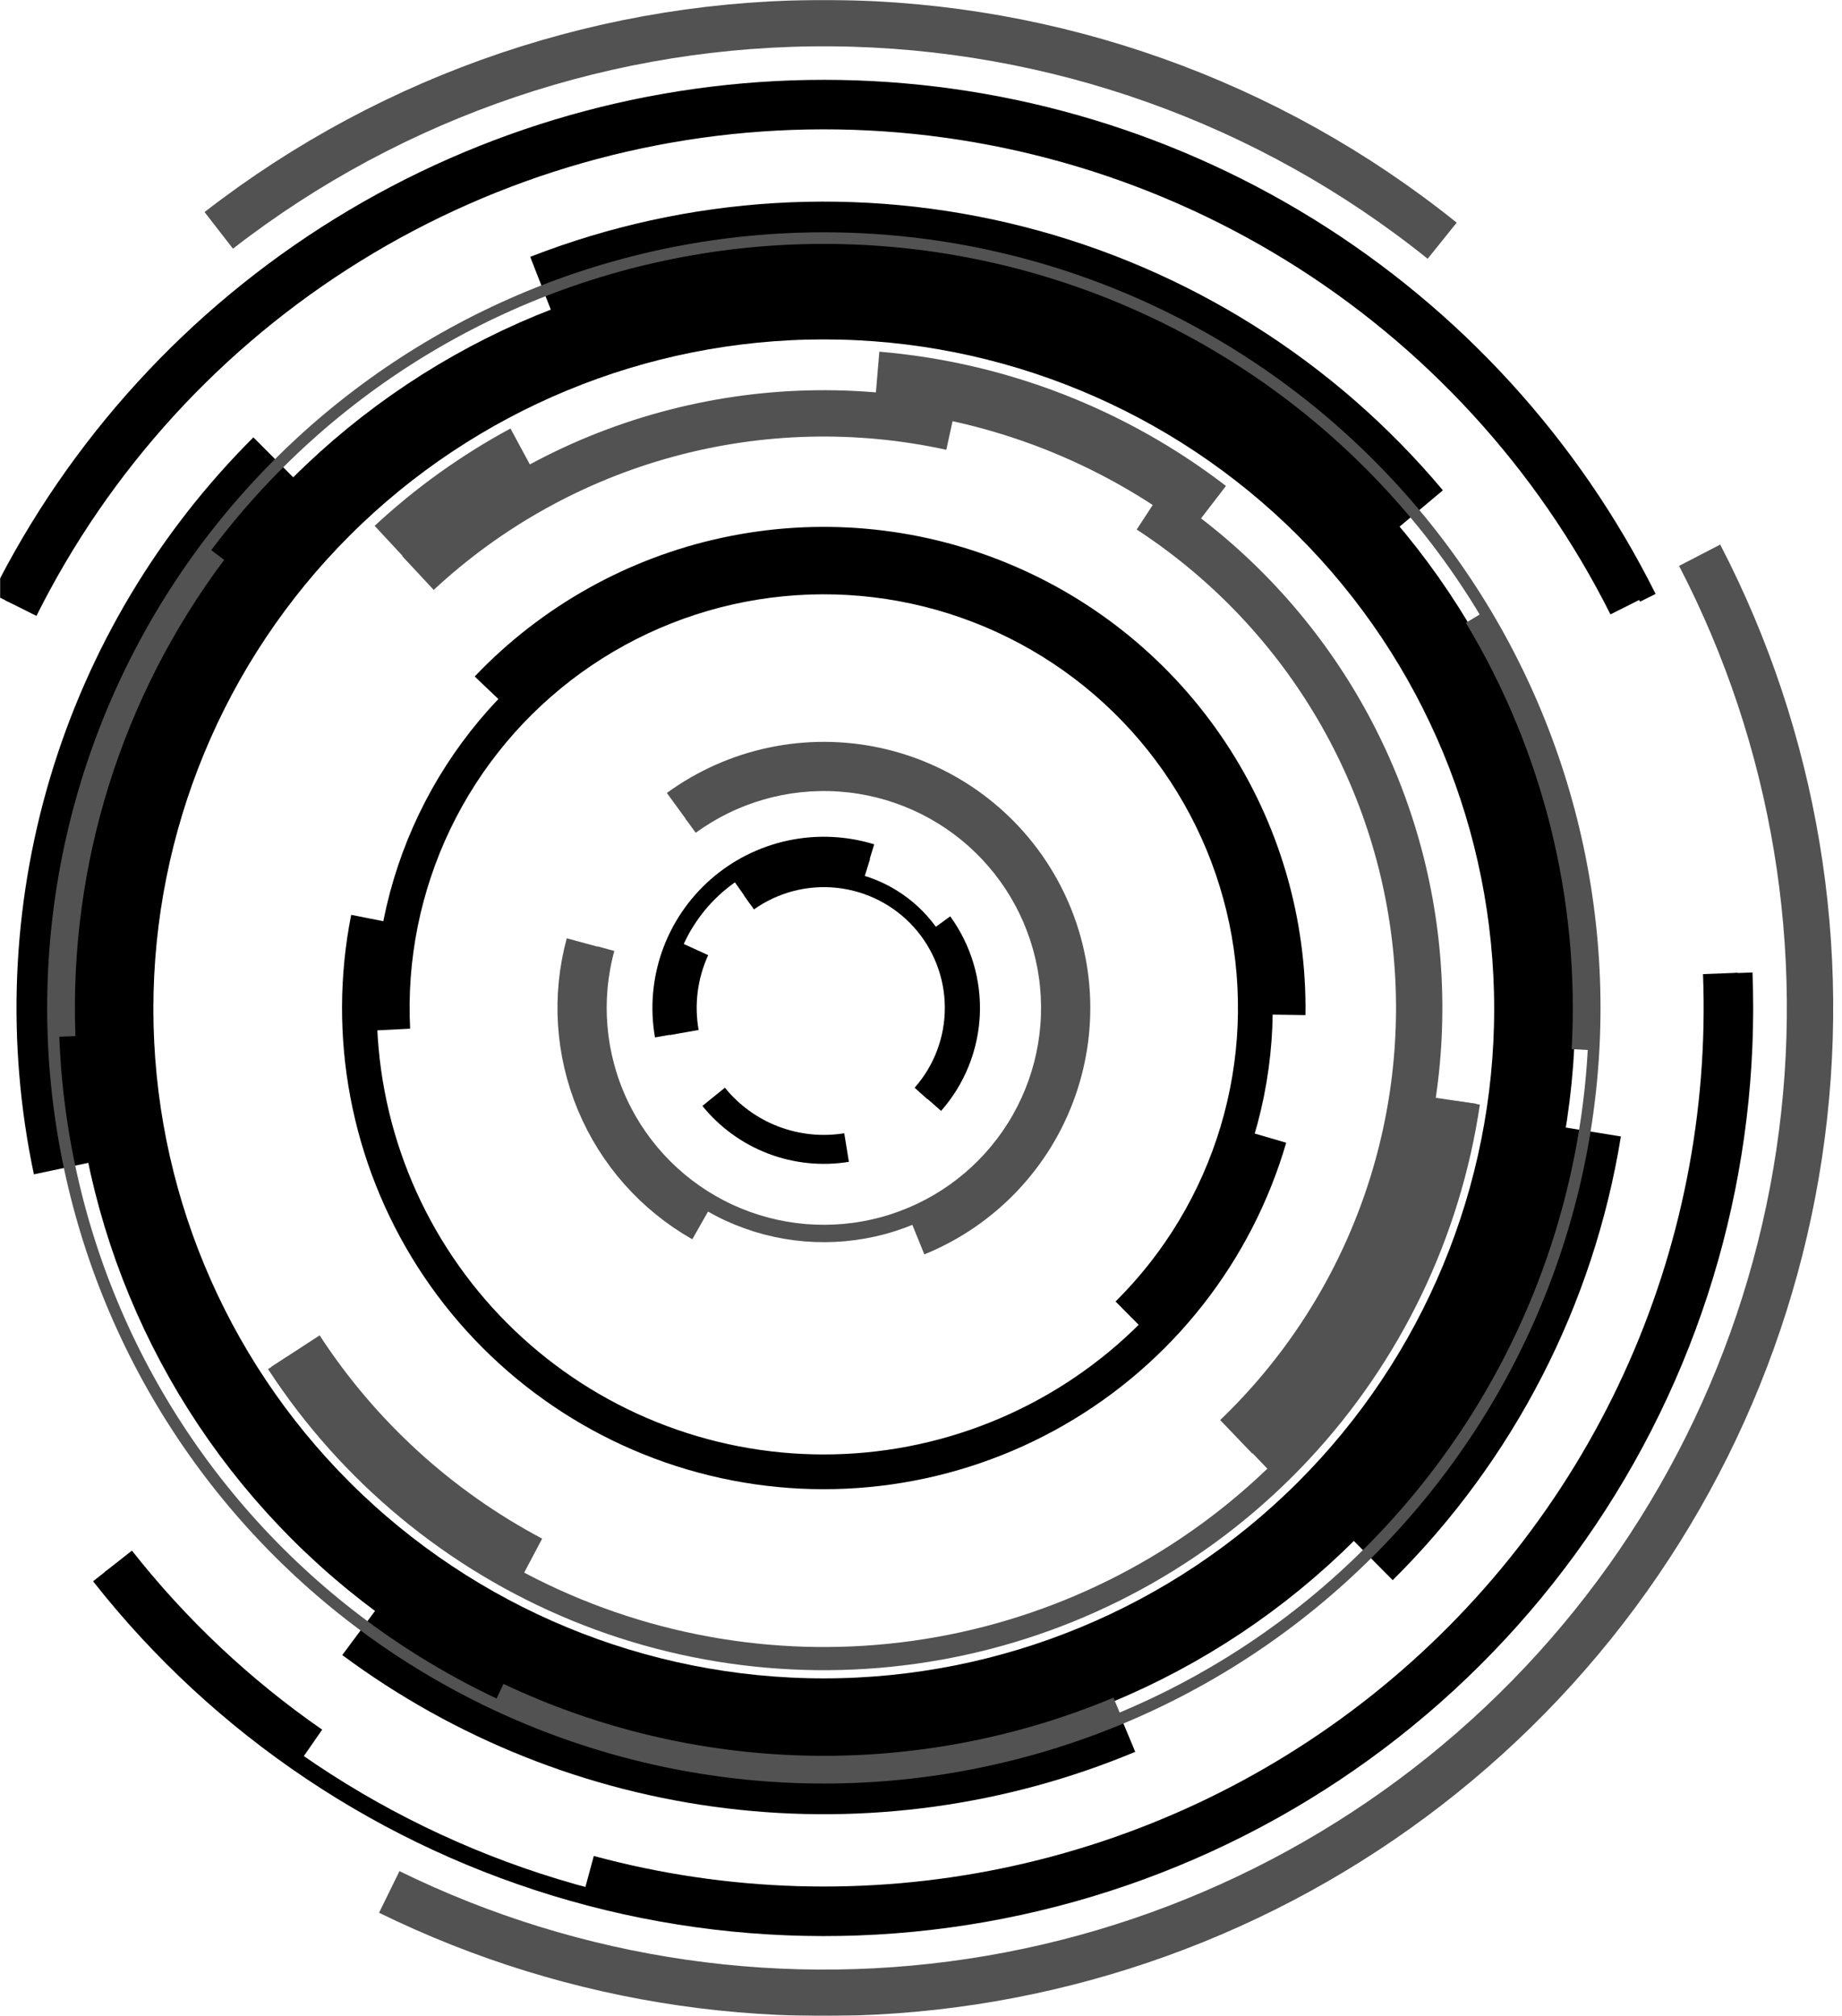 <svg width="1590" height="1740" viewBox="0 0 1590 1740" fill="none" xmlns="http://www.w3.org/2000/svg">
<g clip-path="url(#clip0_9_511)">
<mask id="mask0_9_511" style="mask-type:luminance" maskUnits="userSpaceOnUse" x="0" y="0" width="1590" height="1740">
<path d="M1590 0H0V1740H1590V0Z" fill="white"/>
</mask>
<g mask="url(#mask0_9_511)">
<path d="M68.39 1005.35C45.818 898.48 50.328 787.669 81.511 682.976C112.693 578.284 169.561 483.023 246.954 405.839" stroke="black" stroke-width="79.998"/>
<path d="M188.831 198.841C340.158 81.392 526.75 18.377 718.402 19.997C910.055 21.617 1095.55 87.778 1244.87 207.768" stroke="#525252" stroke-width="40"/>
<path d="M1467.12 479.248C1549.49 638.122 1579.55 818.896 1553.04 995.828C1526.53 1172.76 1444.79 1336.83 1319.46 1464.67C1194.13 1592.51 1031.6 1677.6 855.025 1707.83C678.446 1738.06 496.818 1711.88 336.005 1633.02" stroke="#525252" stroke-width="40"/>
<path d="M18.034 524.913C82.22 396.362 180.991 288.203 303.276 212.558C425.56 136.913 566.526 96.771 710.373 96.633C854.22 96.494 995.263 136.364 1117.69 211.773C1240.12 287.182 1339.1 395.151 1403.54 523.578" stroke="black" stroke-width="30"/>
<path d="M1485.01 840.226C1489.68 961.452 1465.73 1082.08 1415.09 1192.35C1364.45 1302.62 1288.54 1399.45 1193.5 1475.01C1098.45 1550.58 986.938 1602.75 867.967 1627.32C748.997 1651.89 625.908 1648.16 508.646 1616.45" stroke="black" stroke-width="30"/>
<path d="M472.212 258.946C600.329 208.992 740.916 200.453 874.151 234.534C1007.39 268.616 1126.55 343.597 1214.84 448.907" stroke="black" stroke-width="79.998"/>
<path d="M1324.76 870.823C1324.76 1033.36 1260.1 1189.25 1145.01 1304.18C1029.93 1419.11 873.834 1483.68 711.075 1483.68C548.317 1483.68 392.225 1419.11 277.137 1304.18C162.049 1189.25 97.394 1033.36 97.394 870.823C97.394 708.283 162.049 552.401 277.137 437.468C392.225 322.535 548.317 257.966 711.075 257.966C873.834 257.966 1029.93 322.535 1145.01 437.468C1260.1 552.401 1324.76 708.283 1324.76 870.823Z" stroke="black" stroke-width="70"/>
<path d="M340.411 472.19C374.211 440.774 411.877 413.782 452.502 391.864" stroke="#525252" stroke-width="50"/>
<path d="M1505.25 839.664C1511.68 1007.18 1464.83 1172.43 1371.4 1311.71C1277.97 1450.99 1142.77 1557.14 985.195 1614.95C827.616 1672.76 655.752 1679.24 494.252 1633.48C332.752 1587.72 189.912 1492.06 86.221 1360.23" stroke="black" stroke-width="15"/>
<path d="M269.539 1505.27C206.178 1461.35 149.742 1408.23 102.099 1347.67" stroke="black" stroke-width="30"/>
<path d="M0 515.848C65.925 383.818 167.404 272.756 293.041 195.13C418.677 117.505 563.497 76.391 711.237 76.406C858.978 76.42 1003.79 117.562 1129.41 195.212C1255.03 272.862 1356.49 383.945 1422.39 515.988" stroke="black" stroke-width="15"/>
<path d="M964.521 1475.18C859.372 1519.07 744.596 1534.9 631.47 1521.09C518.345 1507.29 410.762 1464.33 319.293 1396.44" stroke="black" stroke-width="79.998"/>
<path d="M1359.65 974.544C1337.53 1111.43 1272.53 1237.8 1174.01 1335.5" stroke="black" stroke-width="79.998"/>
<path d="M756.945 328.471C860.968 337.238 960.271 375.697 1043.01 439.262" stroke="#525252" stroke-width="50"/>
<path d="M1249.58 949.077C1232.02 1068.28 1175.28 1178.27 1088.3 1261.76" stroke="#525252" stroke-width="50"/>
<path d="M456.293 1350.16C374.628 1306.92 305.337 1243.63 254.955 1166.24" stroke="#525252" stroke-width="50"/>
<path d="M1267.52 951.928C1250.87 1064.76 1200.2 1169.85 1122.27 1253.23C1044.34 1336.6 942.839 1394.3 831.263 1418.66C719.687 1443.02 603.329 1432.88 497.668 1389.58C392.006 1346.29 302.049 1271.89 239.763 1176.3" stroke="#525252" stroke-width="20"/>
<path d="M992.119 440.319C1056.86 482.538 1111.23 538.802 1151.17 604.918C1191.11 671.034 1215.59 745.298 1222.8 822.177C1230.01 899.056 1219.75 976.567 1192.78 1048.94C1165.82 1121.31 1122.86 1186.67 1067.08 1240.15" stroke="#525252" stroke-width="40"/>
<path d="M360.741 494.541C421.562 437.944 495.225 396.927 575.41 375.008C655.595 353.089 739.908 350.923 821.116 368.696" stroke="#525252" stroke-width="40"/>
<path d="M1095.84 982.14C1066.96 1081.11 1000.95 1165.14 911.569 1216.71C822.185 1268.28 716.319 1283.43 616.029 1258.99C515.739 1234.55 428.759 1172.41 373.212 1085.52C317.665 998.632 297.833 893.688 317.85 792.558" stroke="black" stroke-width="30"/>
<path d="M420.618 594.242C476.183 535.879 548.087 495.611 626.932 478.701C705.778 461.791 787.898 469.025 862.561 499.457C937.225 529.89 1000.96 582.105 1045.43 649.281C1089.91 716.456 1113.06 795.466 1111.86 875.987" stroke="black" stroke-width="30"/>
<path d="M339.034 888.665C335.913 826.716 348.353 764.971 375.223 709.048C402.093 653.125 442.54 604.799 492.884 568.466C543.228 532.134 601.87 508.949 663.476 501.021C725.081 493.093 787.694 500.674 845.618 523.074C903.541 545.473 954.936 581.98 995.126 629.274C1035.32 676.567 1063.03 733.145 1075.74 793.86C1088.44 854.575 1085.75 917.5 1067.89 976.909C1050.04 1036.32 1017.59 1090.33 973.496 1134.02" stroke="black" stroke-width="30"/>
<path d="M584.462 696.568C609.049 678.656 637.166 666.162 666.95 659.913C696.735 653.663 727.509 653.8 757.236 660.314C786.964 666.829 814.967 679.572 839.394 697.702C863.821 715.831 884.115 738.934 898.933 765.48C913.75 792.027 922.754 821.413 925.349 851.695C927.943 881.976 924.069 912.462 913.983 941.137C903.897 969.812 887.829 996.021 866.841 1018.03C845.854 1040.04 820.425 1057.35 792.238 1068.81" stroke="#525252" stroke-width="30"/>
<path d="M604.989 1056.64C563.526 1033.11 531.073 996.491 512.736 952.532C494.399 908.573 491.22 859.774 503.699 813.813" stroke="#525252" stroke-width="30"/>
<path d="M596.137 712.764C633.314 685.641 678.903 672.53 724.832 675.754C770.761 678.977 814.065 698.327 847.077 730.377C880.089 762.426 900.678 805.108 905.199 850.863C909.719 896.617 897.879 942.494 871.775 980.367C845.672 1018.24 806.989 1045.67 762.576 1057.79C718.164 1069.92 670.888 1065.95 629.12 1046.61C587.352 1027.26 553.787 993.781 534.37 952.092C514.952 910.404 510.934 863.199 523.028 818.837" stroke="#525252" stroke-width="15"/>
<path d="M640.531 770.304C655.84 759.491 673.434 752.339 691.952 749.4C710.471 746.462 729.419 747.817 747.329 753.359" stroke="black" stroke-width="24.999"/>
<path d="M810.104 798.286C826.401 820.716 834.571 848.015 833.272 875.697C831.974 903.378 821.284 929.795 802.96 950.606" stroke="black" stroke-width="24.999"/>
<path d="M730.756 990.499C709.462 993.956 687.632 991.725 667.48 984.034C647.329 976.342 629.574 963.463 616.018 946.704" stroke="black" stroke-width="24.999"/>
<path d="M590.73 891.185C586.428 866.825 589.637 841.736 599.933 819.238" stroke="black" stroke-width="24.999"/>
<path d="M572.768 894.142C568.629 870.501 570.634 846.195 578.592 823.549C586.55 800.903 600.194 780.675 618.219 764.801C636.244 748.926 658.047 737.936 681.541 732.882C705.036 727.828 729.436 728.878 752.408 735.933" stroke="black" stroke-width="15"/>
<path d="M646.459 778.828C668.84 762.975 696.274 755.888 723.546 758.914C750.817 761.939 776.024 774.867 794.374 795.239C812.724 815.611 822.938 842.006 823.073 869.406C823.208 896.806 813.255 923.301 795.107 943.852" stroke="black" stroke-width="15"/>
<path d="M1376.54 869.98C1376.54 1046.21 1306.43 1215.22 1181.64 1339.83C1056.85 1464.44 887.603 1534.45 711.125 1534.45C534.647 1534.45 365.397 1464.44 240.608 1339.83C115.82 1215.22 45.714 1046.21 45.714 869.98C45.714 693.752 115.82 524.741 240.608 400.128C365.397 275.516 534.647 205.509 711.125 205.509C887.603 205.509 1056.85 275.516 1181.64 400.128C1306.43 524.741 1376.54 693.752 1376.54 869.98Z" stroke="#525252" stroke-width="10"/>
<path d="M964.011 1472.25C879.357 1507.68 788.181 1524.93 696.413 1522.86C604.644 1520.8 514.34 1499.46 431.373 1460.25" stroke="#525252" stroke-width="15"/>
<path d="M1271.76 533.707C1339.16 645.759 1371.34 775.432 1364.14 905.948" stroke="#525252" stroke-width="15"/>
<path d="M57.614 894.593C51.975 745.218 97.825 598.433 187.506 478.748" stroke="#525252" stroke-width="15"/>
</g>
</g>
<defs>
<clipPath id="clip0_9_511">
<rect width="1590" height="1740" fill="white"/>
</clipPath>
</defs>
</svg>
